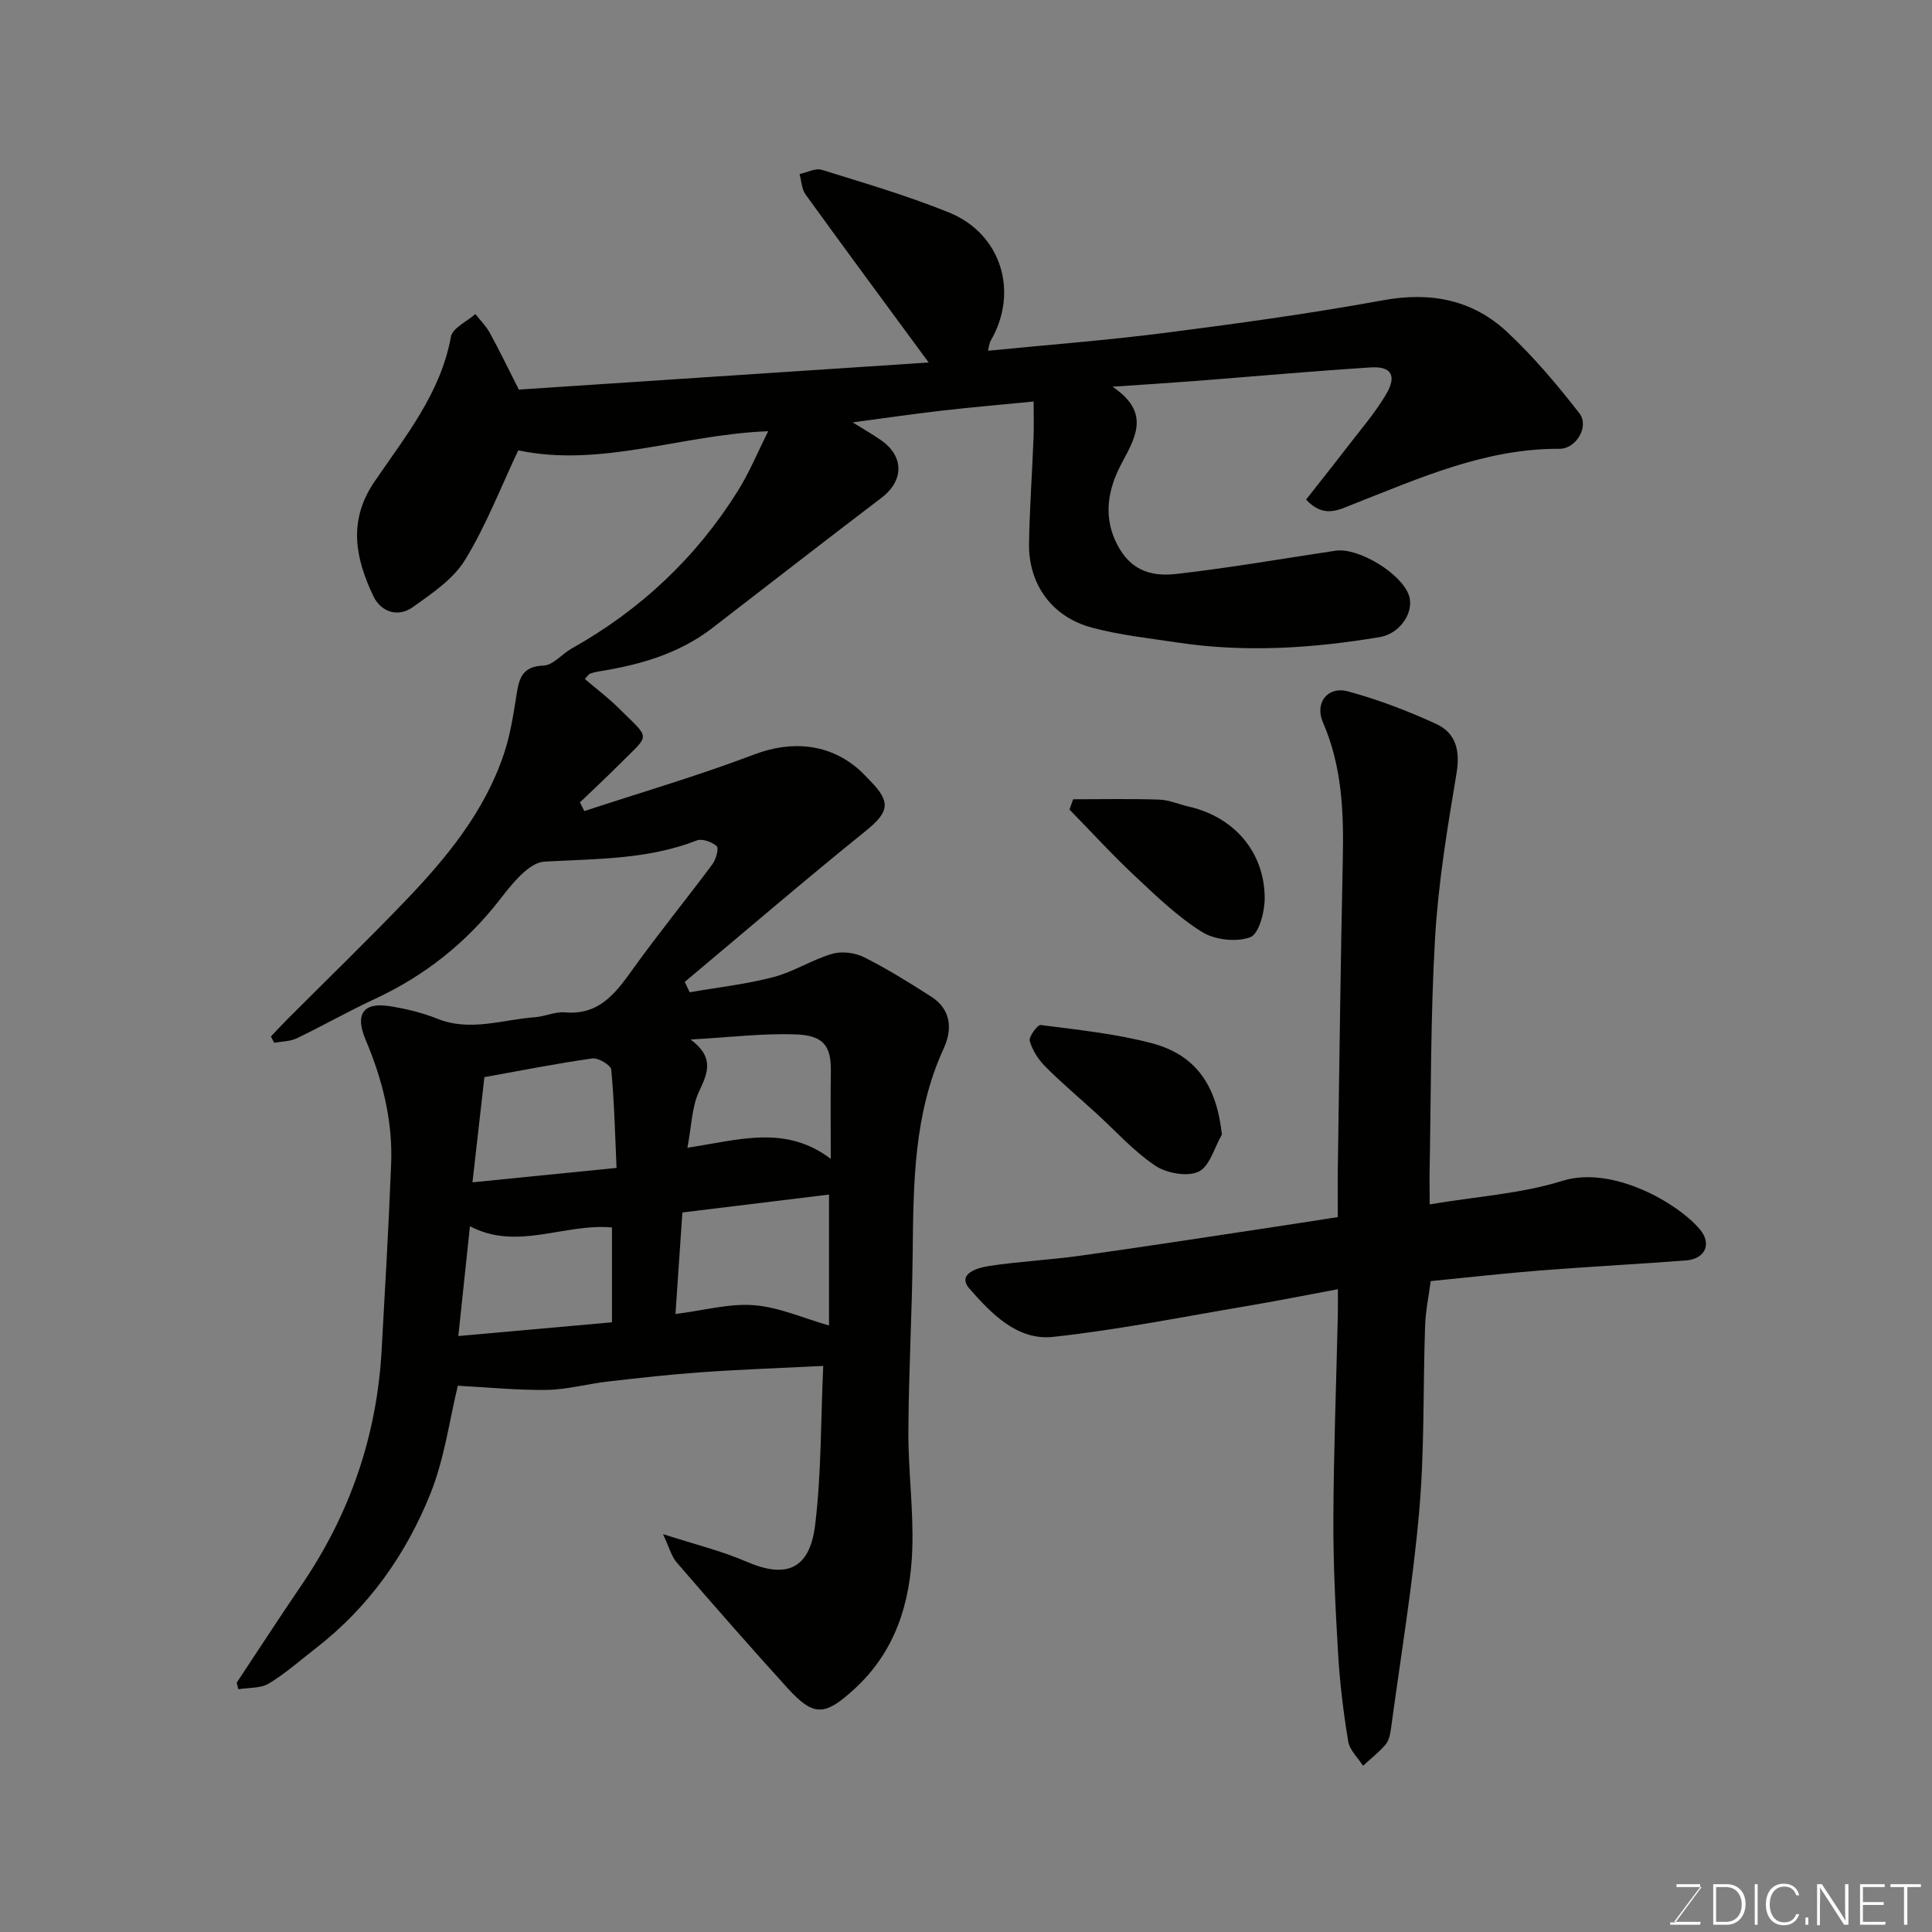 <svg enable-background="new 0 0 400 400" viewBox="0 0 400 400" xmlns="http://www.w3.org/2000/svg"><rect x="0" y="0" width="400" height="400" fill="#808080" stroke="none"/><path d="m137.27 317.62c6.65 2.15 12.18 3.49 17.32 5.72 8 3.46 13.03 1.79 14.18-7.63 1.29-10.62 1.15-21.41 1.67-32.91-8.93.45-16.97.72-24.99 1.29-6.55.46-13.08 1.19-19.6 1.94-4.22.48-8.4 1.67-12.61 1.73-6.17.09-12.36-.54-18.45-.86-1.72 7.02-2.75 15.05-5.67 22.33-5.04 12.57-12.78 23.52-23.66 31.96-3.24 2.51-6.33 5.27-9.81 7.37-1.71 1.03-4.18.82-6.3 1.18-.12-.45-.23-.9-.35-1.35 4.49-6.77 8.91-13.58 13.48-20.29 9.97-14.66 15.54-30.8 16.53-48.5.72-12.86 1.46-25.73 1.97-38.6.36-8.97-1.81-17.52-5.29-25.75-2.23-5.26-.5-7.81 5-6.93 3.34.53 6.71 1.33 9.84 2.59 6.84 2.75 13.49.18 20.2-.3 2.1-.15 4.21-1.19 6.25-1.01 7.25.62 10.61-4.18 14.22-9.2 5.25-7.3 10.95-14.28 16.32-21.5.73-.99 1.34-3.28.87-3.7-.98-.88-3-1.63-4.11-1.2-10.22 3.99-20.87 3.79-31.56 4.39-3.23.18-6.72 4.61-9.19 7.8-7 9.02-15.57 15.81-25.88 20.61-5.49 2.55-10.76 5.55-16.21 8.17-1.39.66-3.1.64-4.67.93-.23-.44-.45-.88-.68-1.31 1.17-1.23 2.32-2.48 3.52-3.68 8.12-8.14 16.39-16.14 24.35-24.44 8.53-8.9 16.34-18.41 20.35-30.33 1.34-3.97 1.99-8.21 2.64-12.37.53-3.4 1.24-5.82 5.59-5.97 1.98-.07 3.82-2.42 5.83-3.54 14.2-7.96 25.71-18.77 34.35-32.55 2.41-3.84 4.15-8.1 6.33-12.43-17.77.65-34.56 7.59-51.75 3.96-3.62 7.64-6.66 15.57-11.02 22.69-2.42 3.96-6.81 6.91-10.73 9.72-3.13 2.25-6.66 1.1-8.25-2.23-3.71-7.79-5.3-15.56.2-23.65 6.37-9.37 13.72-18.29 15.86-30.05.33-1.81 3.31-3.14 5.06-4.7 1.01 1.29 2.2 2.47 2.98 3.88 1.93 3.52 3.68 7.14 6.02 11.76 27.93-1.85 56.56-3.74 84.85-5.61-8.9-12.11-17.26-23.4-25.49-34.79-.81-1.12-.84-2.8-1.24-4.22 1.55-.33 3.29-1.29 4.6-.88 8.84 2.75 17.76 5.36 26.33 8.83 10.85 4.4 14.5 16.45 8.67 26.5-.37.64-.41 1.48-.58 2.13 12.27-1.22 24.52-2.15 36.69-3.71 15.07-1.93 30.14-4.01 45.08-6.74 9.9-1.81 18.59-.12 25.79 6.64 5.43 5.09 10.3 10.87 14.88 16.76 2.09 2.7-.67 7.37-4.12 7.35-15.33-.09-28.92 6.06-42.74 11.47-2.97 1.16-6.06 2.99-9.73-.96 2.75-3.5 5.65-7.13 8.48-10.82 2.78-3.62 5.82-7.11 8.11-11.02 2.24-3.82 1.06-5.79-3.17-5.52-12.32.78-24.61 1.9-36.91 2.85-5.06.39-10.13.7-16.59 1.14 7.55 5.11 5.13 9.91 2.04 15.59-2.98 5.5-4.32 11.62-.57 17.98 2.89 4.88 7.25 5.71 11.74 5.2 11.03-1.25 21.98-3.17 32.97-4.81 4.75-.71 13.64 4.71 15.19 9.24 1.16 3.37-1.73 7.92-6.03 8.64-13.89 2.33-27.85 3.24-41.86 1.13-5.95-.9-12-1.54-17.79-3.1-8.28-2.24-13.11-9-12.97-17.44.12-7.27.65-14.53.93-21.8.1-2.46.02-4.92.02-7.56-6.69.66-12.86 1.18-19.01 1.89-6 .69-11.98 1.57-18.45 2.43 2.08 1.3 3.99 2.39 5.8 3.64 4.9 3.38 4.83 8.43.13 12-11.72 8.91-23.34 17.96-35.01 26.95-6.93 5.33-15.02 7.62-23.47 8.97-.63.1-1.26.25-1.85.48-.28.11-.47.46-1.06 1.09 2.35 2 4.81 3.85 6.98 6 6.71 6.68 6.66 5.16.21 11.64-2.68 2.69-5.46 5.27-8.2 7.9.3.6.61 1.2.91 1.8 11.76-3.86 23.66-7.34 35.22-11.73 7.62-2.9 15.57-2.32 21.81 3.3.74.67 1.41 1.42 2.11 2.13 4.46 4.49 3.9 6.55-.89 10.42-12.65 10.21-24.99 20.81-37.46 31.25.34.72.68 1.43 1.02 2.15 5.79-1.01 11.67-1.66 17.33-3.14 4.18-1.09 7.98-3.59 12.14-4.81 2-.59 4.73-.26 6.61.68 4.79 2.4 9.37 5.26 13.89 8.15 4.18 2.67 4.46 6.76 2.62 10.76-6.24 13.58-6.26 28.01-6.42 42.49-.13 12.27-.83 24.54-.89 36.81-.04 8.1 1.08 16.22.81 24.3-.37 11.04-3.43 21.21-12.04 29.06-6.06 5.53-8.35 5.76-13.81-.26-7.75-8.54-15.36-17.23-22.9-25.96-1.14-1.32-1.6-3.23-2.86-5.9zm34.37-43.19c0-8.73 0-17.47 0-27.11-10.47 1.28-20.47 2.5-30.36 3.71-.5 7.38-.96 14.05-1.43 21.02 5.96-.75 11.2-2.23 16.29-1.82 5.19.42 10.23 2.7 15.5 4.2zm-43.99-32.63c-.31-6.9-.46-13.65-1.1-20.36-.09-.93-2.71-2.48-3.95-2.3-7.51 1.07-14.96 2.55-22.31 3.87-.87 7.65-1.66 14.68-2.47 21.78 10.14-1.01 19.39-1.94 29.83-2.99zm-.95 31.97c0-6.67 0-13.07 0-19.64-9.96-.88-19.63 4.9-29.4-.25-.83 7.82-1.62 15.25-2.41 22.73 10.82-.97 21.07-1.88 31.81-2.84zm45.3-33.84c0-6.87-.07-12.49.02-18.11.08-5.38-1.61-7.45-7.27-7.66-6.81-.25-13.67.61-21.76 1.06 5.02 3.76 3.52 6.96 1.73 10.79-1.49 3.18-1.52 7.03-2.4 11.62 10.76-1.64 20.32-4.8 29.68 2.3z" fill="#010100"/><path d="m296 249.35c9.62-1.62 18.91-2.19 27.53-4.88 10.16-3.17 23.63 4.43 28.39 10.03 2.55 3 1.16 6.15-2.86 6.46-10.02.77-20.06 1.29-30.08 2.07-7.37.58-14.72 1.42-22.77 2.21-.38 2.95-1.05 6.1-1.16 9.28-.44 12.76-.1 25.58-1.21 38.27-1.32 15.13-3.83 30.16-5.87 45.23-.15 1.1-.42 2.38-1.11 3.18-1.38 1.61-3.09 2.94-4.66 4.38-1.06-1.66-2.76-3.22-3.06-5.01-.99-5.96-1.73-12-2.09-18.03-.56-9.42-1.03-18.86-.99-28.29.06-13.93.6-27.86.92-41.79.04-1.64.01-3.29.01-5.54-6.58 1.22-12.72 2.45-18.89 3.49-13.35 2.25-26.66 4.93-40.1 6.38-7.39.8-12.82-4.89-17.27-9.97-2.69-3.08 1.65-4.34 3.93-4.69 6.32-.97 12.73-1.27 19.06-2.16 12.94-1.8 25.86-3.81 38.78-5.75 4.68-.7 9.36-1.44 14.47-2.23 0-3.52-.04-6.83.01-10.13.32-21.26.57-42.52 1.03-63.78.21-9.76-.11-19.33-4.11-28.52-1.77-4.06.99-7.56 5.21-6.41 6.22 1.69 12.32 4.02 18.19 6.71 4.11 1.88 5.05 5.5 4.26 10.23-1.89 11.28-3.77 22.63-4.44 34.03-.96 16.39-.83 32.85-1.15 49.28 0 1.65.03 3.3.03 5.95z" fill="#010100"/><path d="m222.18 165.48c5.94 0 11.89-.13 17.82.07 2.06.07 4.08.98 6.13 1.45 9.36 2.13 15.7 9.4 15.71 18.98 0 2.82-1.19 7.39-2.99 8.06-2.87 1.07-7.35.57-10.01-1.1-5.09-3.19-9.53-7.5-13.96-11.65-4.66-4.37-8.98-9.11-13.45-13.68.26-.71.51-1.42.75-2.13z" fill="#010100"/><path d="m252.98 234.9c-1.56 2.68-2.53 6.61-4.84 7.69-2.35 1.1-6.63.31-8.98-1.26-4.46-3-8.15-7.15-12.17-10.82-3.53-3.22-7.19-6.3-10.56-9.68-1.44-1.45-2.69-3.37-3.23-5.31-.24-.88 1.62-3.39 2.28-3.3 7.7 1 15.51 1.79 22.99 3.77 9.23 2.44 13.43 8.84 14.51 18.91z" fill="#010100"/><g fill="#fbfcfa"><path d="m346.9 398 5.4-7.3h-5.2v-.6h4.9v.6l-5.4 7.2h5.5l-.1.6h-6.2v-.5z"/><path d="m354.7 390.1h2.8c2.3 0 3.9 1.6 3.9 4.1s-1.6 4.3-3.9 4.3h-2.8zm.6 7.8h2c2.2 0 3.3-1.6 3.3-3.6 0-1.8-1-3.6-3.3-3.6h-2z"/><path d="m363.9 390.1v8.4h-.6v-8.4z"/><path d="m372.5 396.3c-.4 1.3-1.4 2.3-3.2 2.3-2.4 0-3.7-1.9-3.7-4.3 0-2.3 1.2-4.3 3.7-4.3 1.8 0 2.9 1 3.2 2.4h-.6c-.4-1.1-1.1-1.8-2.5-1.8-2.1 0-3 1.9-3 3.7s.9 3.7 3 3.7c1.4 0 2.1-.7 2.5-1.7z"/><path d="m373.8 398.5v-1.5h.6v1.5z"/><path d="m376.2 398.5v-8.4h1c1.3 2 4.4 6.6 4.9 7.6-.1-1.2-.1-2.4-.1-3.8v-3.8h.7v8.4h-.9c-1.2-1.9-4.4-6.8-5-7.7.1 1.1 0 2.3 0 3.9v3.9h-.6z"/><path d="m390 394.4h-4.3v3.5h4.7l-.1.6h-5.2v-8.4h5.1v.6h-4.5v3.1h4.3z"/><path d="m394.2 390.7h-2.8v-.6h6.3v.6h-2.8v7.8h-.7z"/></g></svg>